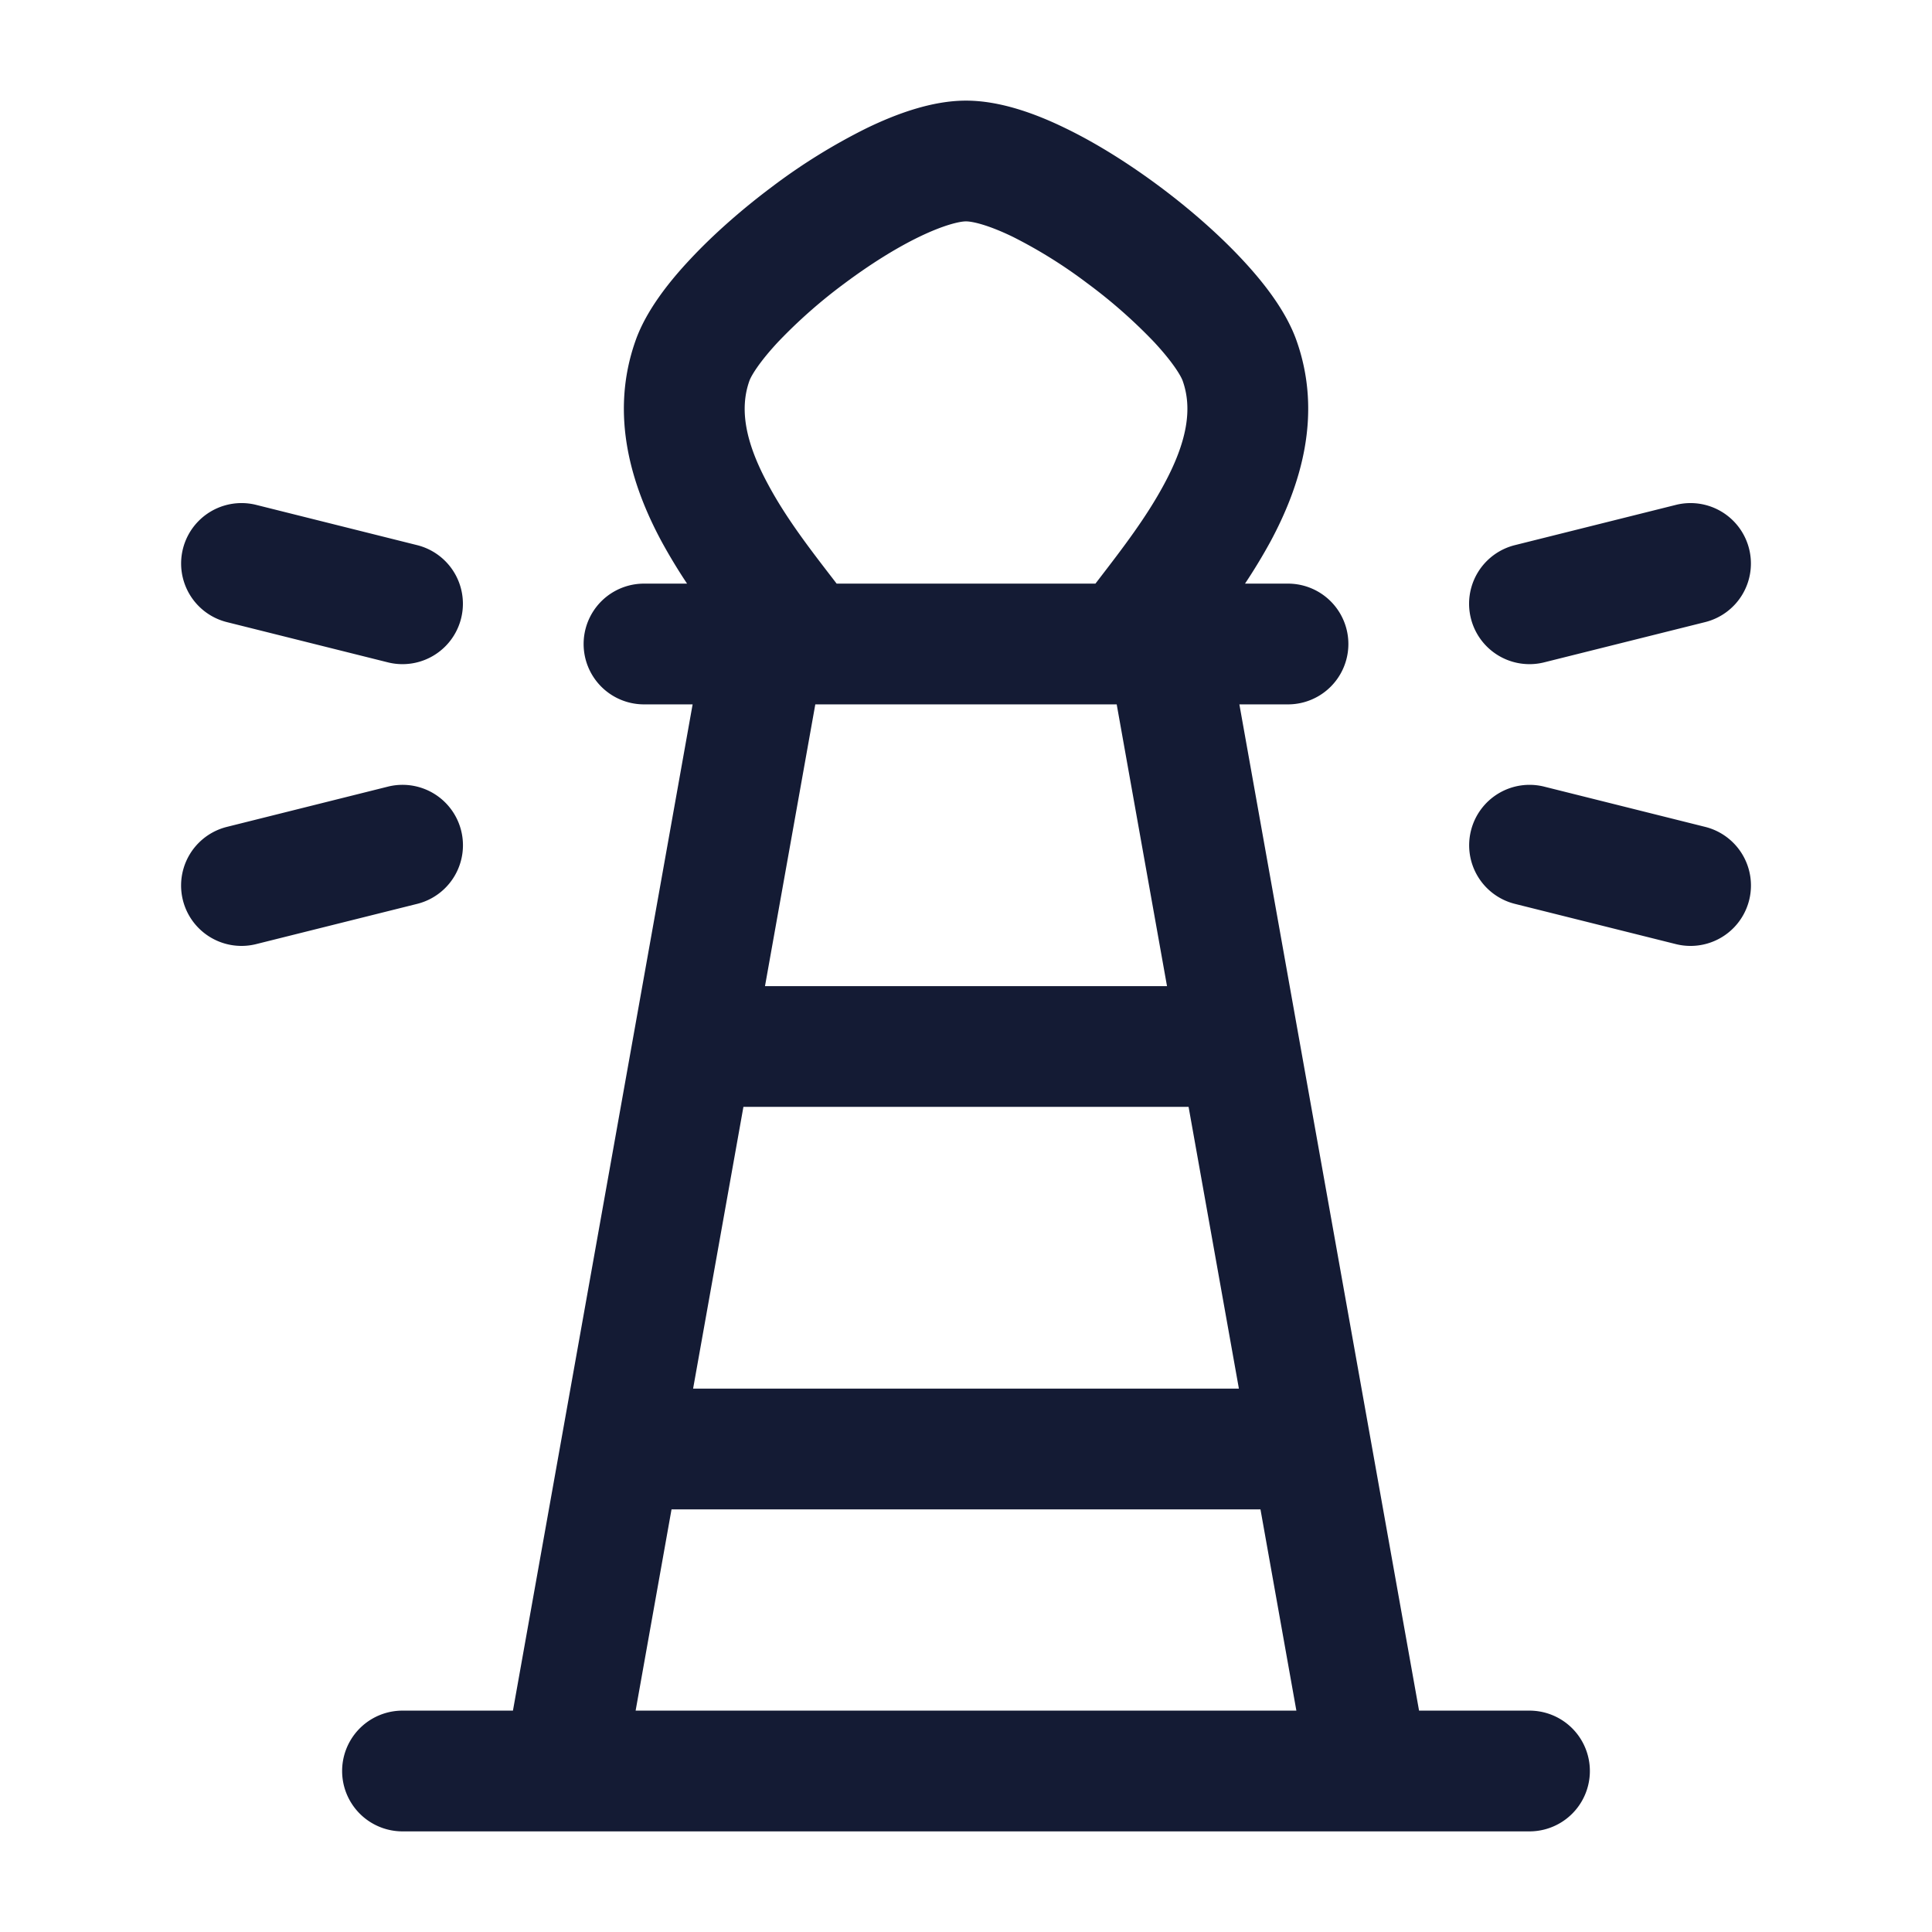 <svg xmlns="http://www.w3.org/2000/svg" width="24" height="24" fill="none"><path fill="#141B34" fill-rule="evenodd" d="M12 1.25c.42 0 .861.16 1.234.342.393.19.798.447 1.17.724.373.278.73.59 1.02.9.274.292.549.645.679 1.007.335.936.046 1.822-.32 2.503a7 7 0 0 1-.317.524H16a.75.75 0 0 1 0 1.5h-.604l2.232 12.5H19a.75.75 0 0 1 0 1.5H5a.75.75 0 0 1 0-1.5h1.372l2.232-12.5H8a.75.75 0 0 1 0-1.5h.535a7 7 0 0 1-.317-.524c-.366-.68-.655-1.567-.32-2.503.13-.362.405-.715.68-1.007.29-.31.646-.622 1.018-.9a7.4 7.4 0 0 1 1.17-.724c.374-.181.815-.342 1.234-.342m3.658 17.5H8.342l-.446 2.5h8.208zm-.893-5h-5.53l-.625 3.5h6.78zm-.893-5h-3.744l-.625 3.5h4.994zM12 2.75c-.076 0-.27.042-.579.191-.29.14-.613.343-.928.578a6.4 6.4 0 0 0-.821.722c-.236.252-.338.423-.362.488-.125.35-.054.76.23 1.286.22.412.51.79.807 1.175l.046.06h3.215l.046-.06c.296-.385.586-.763.807-1.175.284-.526.355-.936.23-1.286-.024-.065-.126-.236-.362-.488a6.4 6.4 0 0 0-.822-.722 6 6 0 0 0-.927-.578c-.31-.15-.503-.191-.58-.191m9.728 4.068a.75.75 0 0 1-.546.91l-2 .5a.75.75 0 1 1-.364-1.456l2-.5a.75.75 0 0 1 .91.546m-3.455 3.5a.75.75 0 0 1 .91-.546l2 .5a.75.75 0 0 1-.365 1.456l-2-.5a.75.75 0 0 1-.545-.91M3.183 6.272a.75.75 0 1 0-.365 1.456l2 .5a.75.75 0 0 0 .364-1.456zm2 4.956a.75.75 0 0 0-.365-1.456l-2 .5a.75.75 0 1 0 .364 1.456z" clip-rule="evenodd"/></svg>